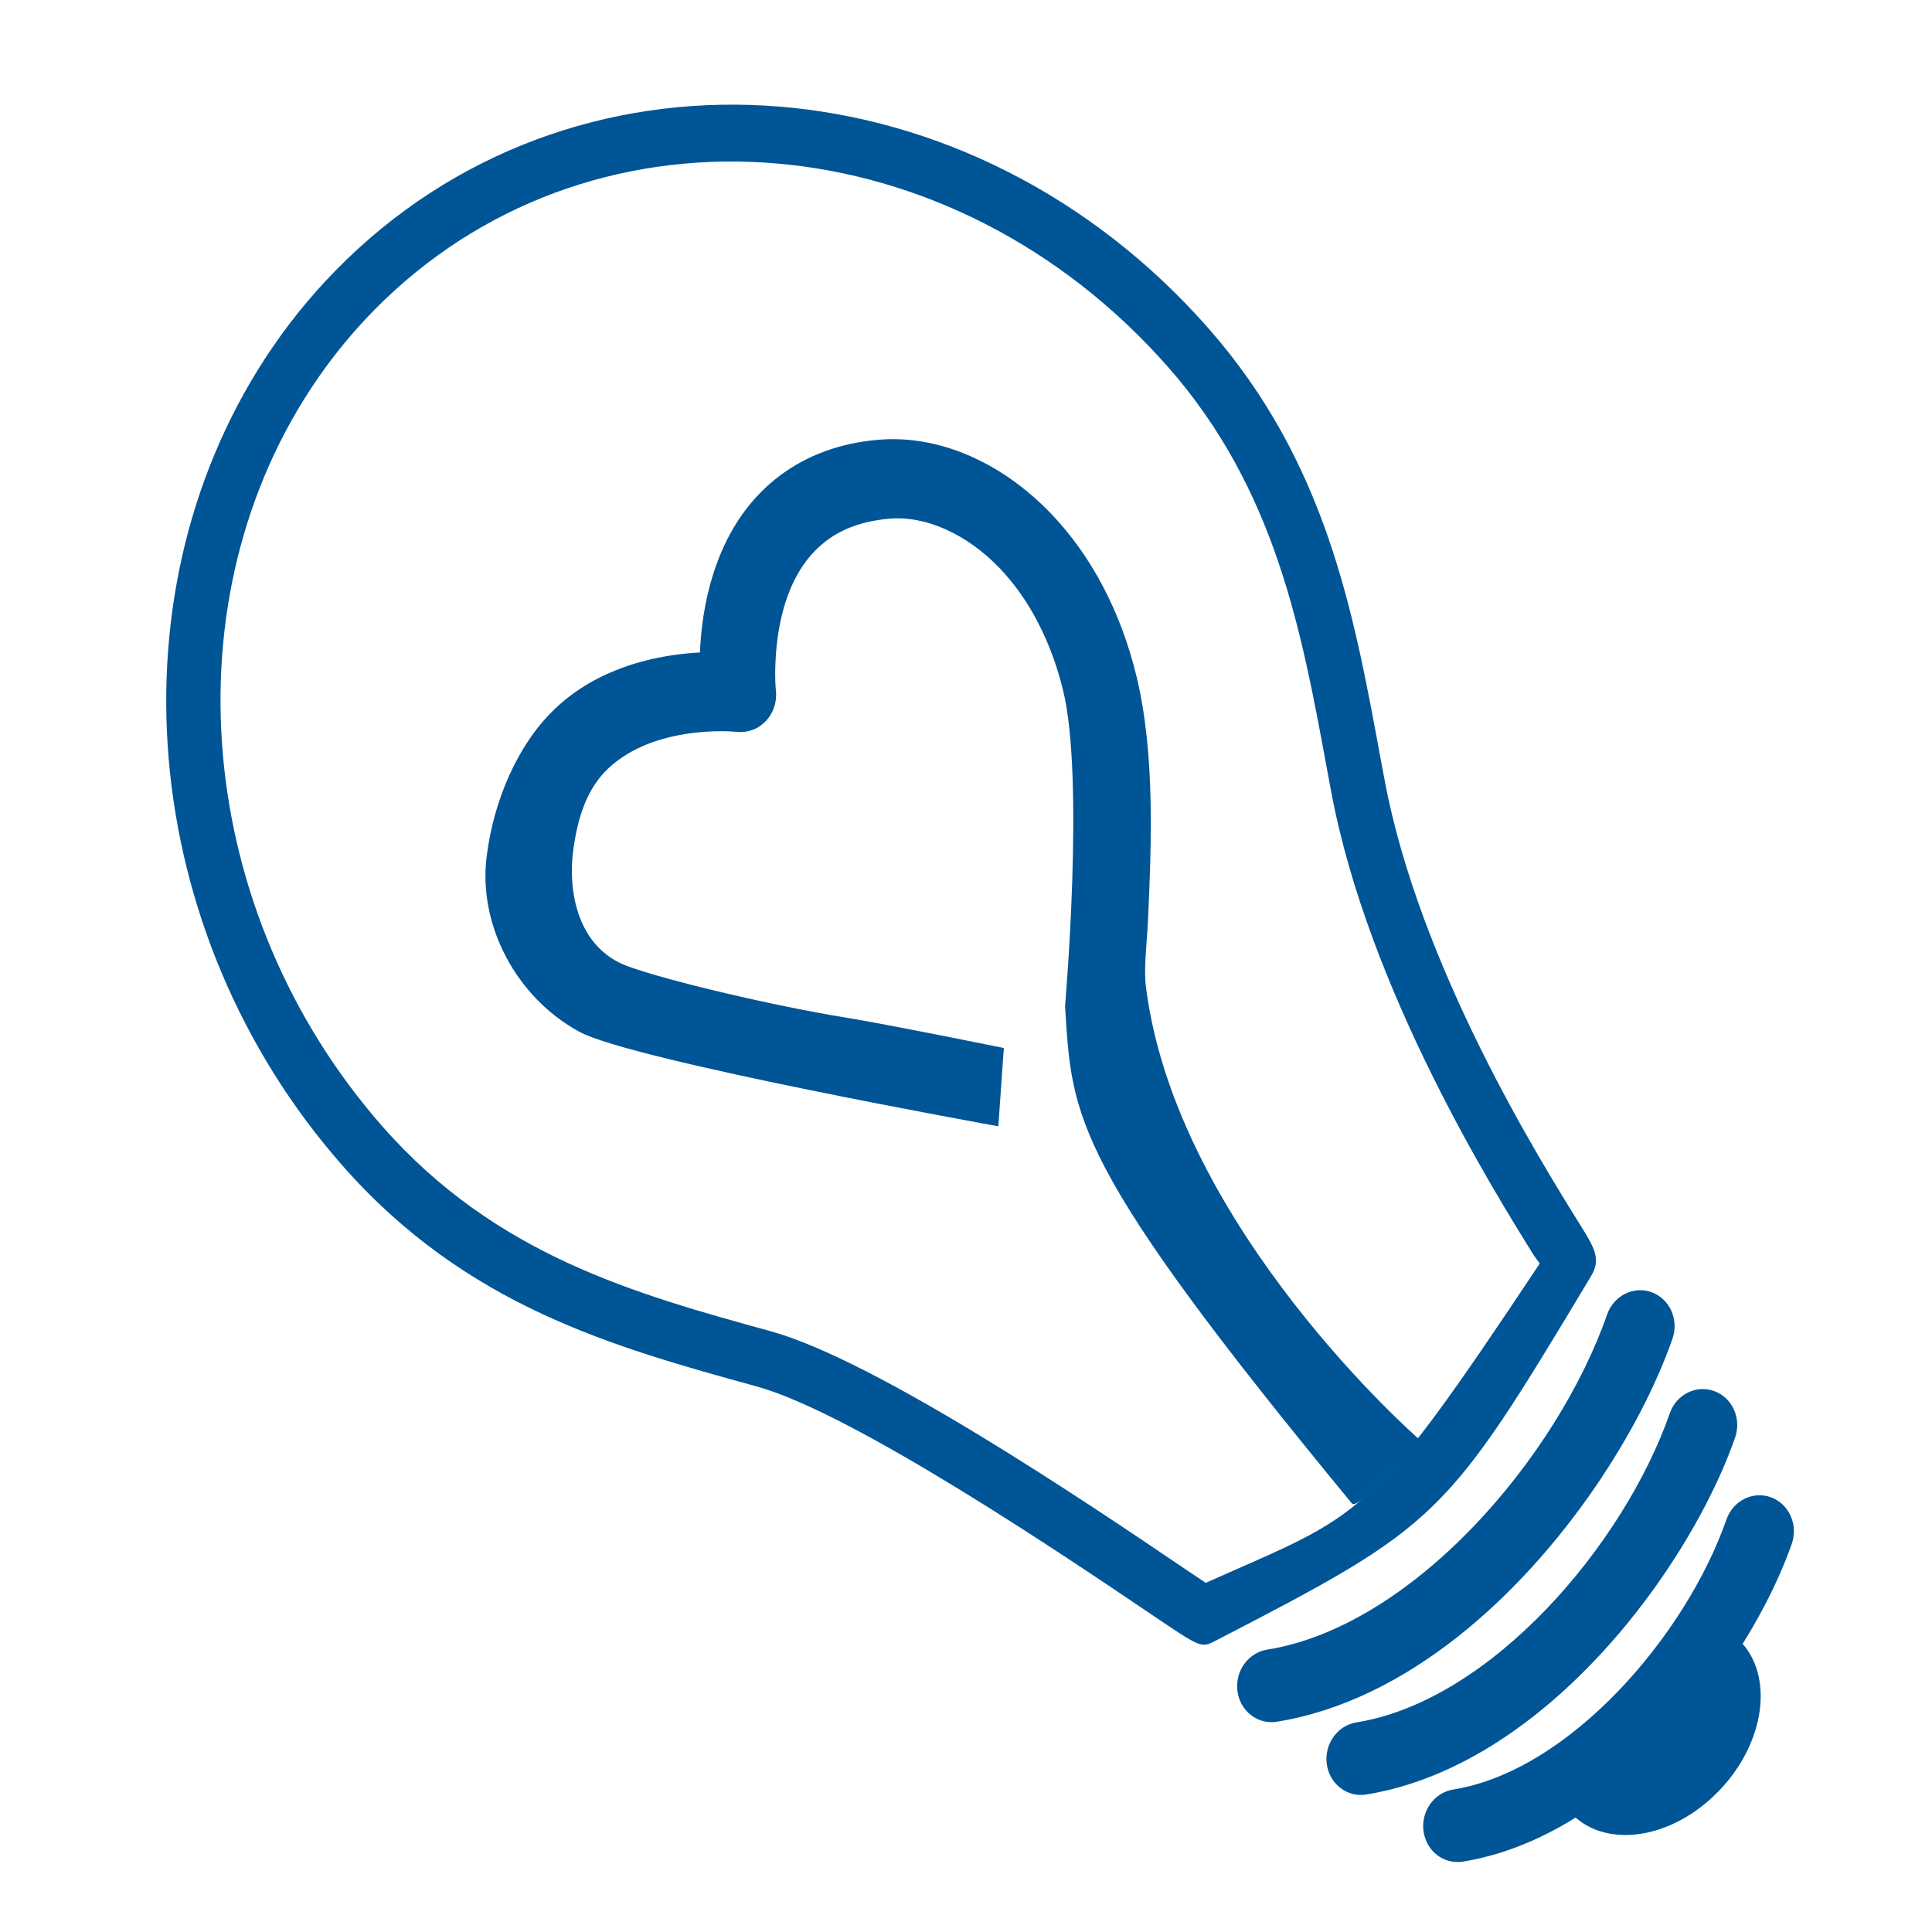 <svg xmlns="http://www.w3.org/2000/svg" xmlns:xlink="http://www.w3.org/1999/xlink" id="Layer_1" width="200" height="200" x="0" y="0" enable-background="new 0 0 200 200" version="1.1" viewBox="0 0 200 200" xml:space="preserve"><g><path fill="#005596" d="M125.806,169.862c-1.474,0.761-1.487,0.731-6.731-2.815c-8.393-5.677-30.684-20.752-40.72-23.515 c-14.853-4.095-30.118-8.302-42.95-22.922c-21.222-24.172-24.24-59.794-7.168-84.694c2.249-3.284,4.838-6.342,7.691-9.093 c24.741-23.872,64.759-20.641,89.204,7.203c12.113,13.802,14.956,29.171,17.699,44.03l0.504,2.702 c3.619,19.342,16.099,39.381,20.2,45.965c1.578,2.535,2.217,3.638,1.161,5.395C149.627,157.263,149.015,157.862,125.806,169.862z M124.815,163.858c16.447-7.347,16.541-5.935,34.576-33.055c-0.074-0.119-0.505-0.684-0.584-0.812 c-4.248-6.819-17.171-27.571-21.001-48.027l-0.504-2.713c-2.598-14.066-5.284-28.607-16.338-41.204 C98.605,12.58,62.155,9.48,39.711,31.135c-2.566,2.476-4.892,5.227-6.916,8.178c-15.514,22.633-12.666,55.13,6.778,77.276 c11.735,13.369,26.204,17.359,40.195,21.217c10.979,3.02,33.001,17.913,42.404,24.272 C123.158,162.749,124.117,163.393,124.815,163.858z"/><path fill="#981B1E" d="M102.139,114.972c-1.863-0.325-3.745-0.732-5.646-1.223l0,0c-7.606-0.59-32.84-5.108-36.629-9.056l0,0 c-4.995-5.212-7.491-11.744-7.036-17.7l0,0c0.417-5.336,2.329-9.317,4.939-12.043l0,0c1.79-1.867,3.867-3.179,5.938-4.07l0,0 c3.118-1.344,6.246-1.801,8.612-1.945l0,0c0.509-0.029,0.991-0.042,1.43-0.049l0,0c0.006-1.159,0.076-2.602,0.278-4.206l0,0 c0.261-1.954,0.734-4.133,1.577-6.318l0,0c0.844-2.173,2.076-4.365,3.87-6.237l0,0c2.586-2.739,6.376-4.78,11.464-5.221l0,0 c5.696-0.508,11.951,2.072,16.937,7.273l0,0c3.794,3.954,6.855,9.415,8.492,16.174l0,0c2.569,10.613,0.912,24.035,0.936,31.805 c0.093,21.782,22.858,43.162,22.858,43.162s-4.259,3.999-4.36,3.874c-27.787-34.326-24.058-35.773-24.22-45.006 c0,0,2.067-23.555-0.237-33.03l0,0c-1.411-5.819-3.961-10.239-6.925-13.332l0,0c-3.926-4.089-8.577-5.869-12.492-5.509l0,0 c-4.09,0.373-6.703,1.865-8.598,3.838l0,0c-1.3,1.348-2.23,2.984-2.889,4.694l0,0c-0.997,2.562-1.374,5.302-1.471,7.39l0,0 c-0.057,1.041-0.042,1.913-0.02,2.521l0,0c0.017,0.295,0.025,0.517,0.036,0.669l0,0c0.003,0.075,0.012,0.132,0.021,0.166l0,0 c-0.004,0.015-0.005,0.023-0.003,0.027l0,0l0,0c0,0,0,0,0,0.007l0,0c0.088,0.766-0.149,1.509-0.65,2.022l-0.037,0.045l0,0 c-0.485,0.519-1.197,0.768-1.933,0.683l0,0l0,0c-0.137-0.01-2.558-0.242-5.546,0.229l0,0c-1.532,0.232-3.215,0.655-4.812,1.357l0,0 c-1.598,0.701-3.123,1.679-4.398,3.011l0,0c-1.871,1.991-3.268,4.737-3.623,9.024l0,0c-0.326,4.1,1.395,8.964,5.319,13.053l0,0 c2.964,3.093,28.348,5.981,33.909,7.431l0,0c1.642,0.436,3.292,0.785,4.924,1.089c0.119,0.022,0.233,0.036,0.346,0.057 L102.139,114.972z"/><path fill="#005596" d="M146.915,148.998c0,0-6.272,7.483-6.965,6.64c-29.15-35.366-28.949-39.884-29.693-51.408l0.003-0.157 c0.018-0.227,2.021-23.416-0.199-32.562c-1.24-5.104-3.515-9.499-6.586-12.703c-3.399-3.546-7.684-5.455-11.458-5.111 c-3.341,0.312-5.816,1.401-7.757,3.431c-1.068,1.121-1.943,2.547-2.595,4.227c-0.981,2.518-1.289,5.168-1.375,6.939 c-0.06,1.031-0.05,1.868-0.023,2.388c0.008,0.271,0.028,0.482,0.038,0.613l0.018,0.167c0.126,1.191-0.252,2.346-1.034,3.166 c-0.811,0.868-1.928,1.255-3.064,1.132c-0.035-0.004-2.345-0.243-5.208,0.216c-1.647,0.253-3.164,0.68-4.497,1.266 c-1.575,0.694-2.902,1.601-3.947,2.701c-1.932,2.055-2.81,4.878-3.242,8.15c-0.525,3.982,0.338,9.986,5.651,11.933 c4.165,1.526,15.303,4.141,22.602,5.319c4.384,0.712,16.333,3.144,16.333,3.144l-0.571,8.103c0,0-37.897-6.8-43.381-9.788 c-6.524-3.556-10.465-11.016-9.592-18.094c0.765-6.202,3.367-11.472,6.42-14.681c1.784-1.871,3.928-3.351,6.426-4.422 c2.689-1.161,5.727-1.853,9.035-2.049c0.069-0.013,0.141-0.011,0.203-0.015c0.041-1.022,0.135-2.033,0.258-3.04 c0.325-2.392,0.879-4.634,1.667-6.642c2.831-7.301,8.704-11.657,16.467-12.328c6.212-0.56,12.758,2.227,17.971,7.655 c4.165,4.352,7.214,10.155,8.827,16.812c1.952,8.065,1.535,17.551,1.198,25.18c-0.117,2.559-0.467,4.996-0.222,6.954 C121.757,127.109,146.915,148.998,146.915,148.998z"/><path fill="#005596" d="M165.114,153.97c-7.73,11.277-19.469,22.099-32.944,24.264c-1.972,0.318-3.795-1.098-4.069-3.157 c-0.276-2.062,1.097-3.987,3.067-4.305c15.106-2.429,30.034-19.895,35.198-34.691c0.682-1.965,2.758-2.998,4.627-2.304 c1.871,0.694,2.824,2.847,2.139,4.816C171.506,143.247,168.755,148.66,165.114,153.97z"/><path fill="#005596" d="M172.149,163.137c-7.208,10.516-18.16,20.606-30.732,22.633c-1.975,0.312-3.794-1.101-4.071-3.161 c-0.275-2.061,1.1-3.988,3.066-4.306c13.919-2.233,27.67-18.347,32.441-31.99c0.677-1.966,2.754-2.999,4.623-2.302 c1.866,0.689,2.825,2.845,2.138,4.812C178.102,153.157,175.538,158.194,172.149,163.137z"/><path fill="#005596" d="M178.849,172.542c-6.425,9.368-16.195,18.367-27.419,20.172c-1.971,0.317-3.793-1.094-4.068-3.157 c-0.276-2.06,1.098-3.983,3.065-4.304c12.125-1.951,24.128-16.021,28.29-27.945c0.681-1.966,2.761-2.995,4.625-2.304 c1.869,0.692,2.826,2.848,2.14,4.814C184.137,163.669,181.861,168.146,178.849,172.542z"/><path fill="#005596" d="M180.354,170.114c3.398,3.841,2.152,10.855-2.793,15.658c-4.933,4.809-11.698,5.59-15.097,1.749 C159.064,183.68,176.95,166.271,180.354,170.114z"/></g></svg>
